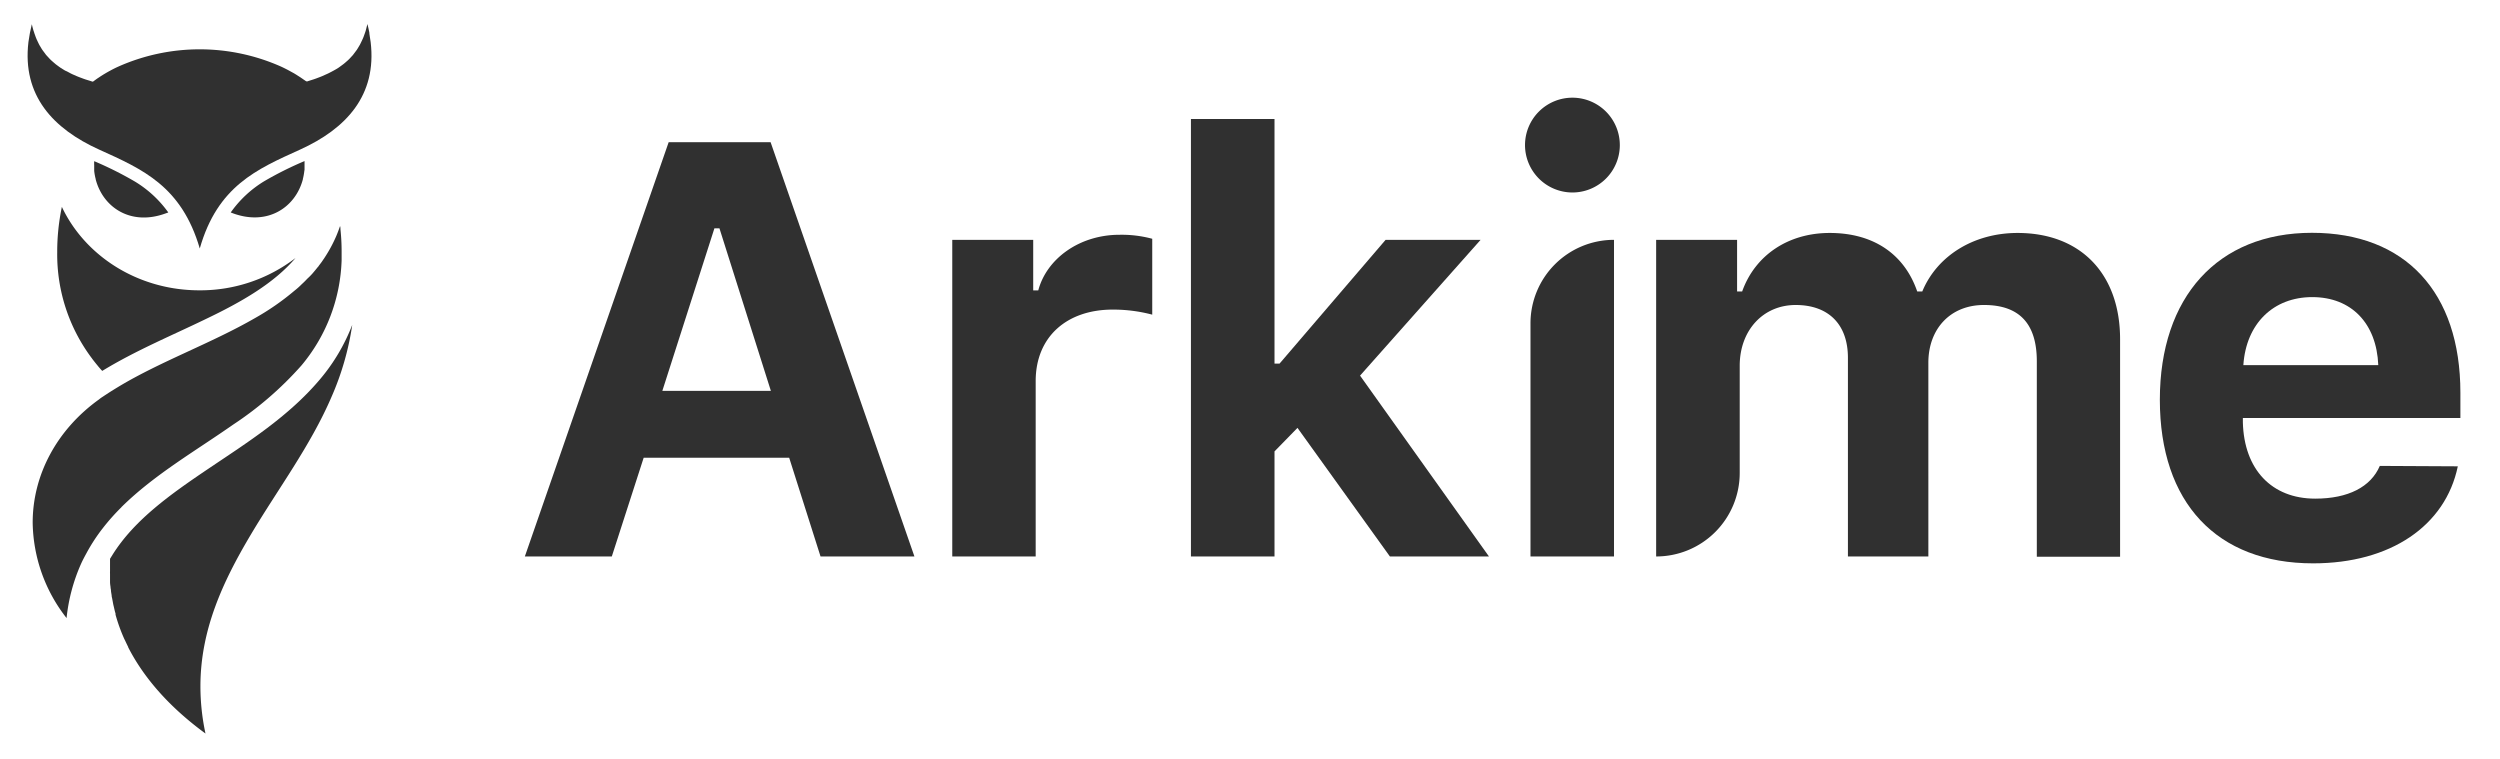 <svg xmlns="http://www.w3.org/2000/svg" id="Layer_1" data-name="Layer 1" viewBox="0 0 494.19 150"><defs><style>.cls-1,.cls-2{fill:#303030}.cls-2{fill-rule:evenodd}</style></defs><path d="M156,90.48H127.24L120.94,110H103.75l28.43-81.89h20.15L180.76,110H162.2ZM130.93,77.26h21.45L142.22,45.14h-1Z" class="cls-1"/><path d="M188.24,47.41h16v10h1c1.65-6.25,8.12-11,16.06-11a23.17,23.17,0,0,1,6.47.79v15a30.12,30.12,0,0,0-7.83-1c-9,0-15.21,5.33-15.21,14.13V110H188.24Z" class="cls-1"/><path d="M273.9,47.41h18.78L268.85,74.25,294.33,110H274.75L256.48,84.58l-4.54,4.65V110H235.42V23.52h16.52V71.87h1Z" class="cls-1"/><path d="M301.46,28.57a9.37,9.37,0,1,1,9.36,9.48A9.38,9.38,0,0,1,301.46,28.57Zm17.59,18.84h0V110H302.54V63.92A16.51,16.51,0,0,1,319.05,47.41Z" class="cls-1"/><path d="M327.38,47.41h16V57.62h1c2.55-7.15,9.08-11.57,17.31-11.57,8.79,0,14.81,4.31,17.3,11.57h1c2.89-7,10.1-11.57,18.84-11.57,12.48,0,20.26,8.11,20.26,21v43H402.63V71.41c0-7.43-3.46-11.12-10.44-11.12-6.7,0-11,4.77-11,11.41V110H365.29V70.73c0-6.64-3.86-10.44-10.33-10.44s-11.06,5.05-11.06,12V93.49A16.51,16.51,0,0,1,327.38,110h0Z" class="cls-1"/><path d="M485.85,92.18c-2.44,11.75-13.28,19.18-28.6,19.18-19.07,0-30.3-12-30.3-32.34s11.46-33,30.07-33c18.45,0,29.34,11.74,29.34,31.61v5h-43v.85c.23,9.3,5.68,15.09,14.3,15.09,6.53,0,11-2.32,12.77-6.47Zm-42.39-20h26.67c-.34-8.28-5.33-13.45-13.05-13.45S444,64,443.46,72.15Z" class="cls-1"/><path d="M59.68,15.49l-.34-.23-.8-.51-.39-.24L57.22,14l-.33-.18c-.43-.22-.88-.45-1.34-.66l0,0h0a39.59,39.59,0,0,0-32.15,0h0l0,0c-.47.21-.91.43-1.35.66l-.33.18c-.32.17-.63.35-.92.52l-.4.24c-.27.17-.54.34-.8.52l-.34.22c-.35.25-.7.5-1,.75,5,5.31,12.92,5.71,21.27,9.34,7.26-4.76,15.91-3.41,21.26-9.34Q60.22,15.87,59.68,15.49Z" class="cls-2"/><path d="M33.27,42a22.22,22.22,0,0,0-6.65-6.14,70.28,70.28,0,0,0-8-4,8.07,8.07,0,0,0,0,.85c0,.08,0,.16,0,.23s0,.43,0,.64,0,.14,0,.21a11,11,0,0,0,.3,1.62s0,0,0,.06h0c1.46,5.55,6.93,9.21,13.75,6.74h0Z" class="cls-2"/><path d="M60.2,33.55c0-.21,0-.41,0-.62v-.24c0-.28,0-.56,0-.85a68.66,68.66,0,0,0-8,4A22.1,22.1,0,0,0,45.61,42l.5.19h0C52.93,44.66,58.4,41,59.87,35.45h0a.64.64,0,0,1,0-.07,12.18,12.18,0,0,0,.29-1.6A2,2,0,0,0,60.2,33.55Z" class="cls-2"/><path d="M73.27,8.32h0v0c-.06-.52-.14-1-.24-1.58L73,6.39c-.11-.54-.22-1.08-.37-1.64-.1.46-.21.9-.34,1.33l-.13.39c-.1.29-.19.57-.3.84l-.18.42c-.11.25-.22.5-.35.74s-.12.26-.19.38-.3.52-.46.77l-.15.24c-.22.32-.45.63-.7.93,0,.06-.11.12-.16.19l-.61.66-.28.27c-.19.17-.38.35-.58.51l-.32.26c-.21.17-.43.33-.65.48l-.29.21c-.31.2-.63.4-1,.59l0,0c-.35.2-.72.39-1.09.57l-.34.15-.82.37-.42.17-.82.31-.43.15L61,16l-.32.11-.35.1-1.62.44-.56.13c-.65.16-1.31.32-2,.46-5.57,1.18-12,2.56-16.72,6.19-4.73-3.63-11.16-5-16.73-6.19l-2-.46-.54-.13c-.56-.14-1.1-.29-1.63-.45l-.34-.09L17.86,16l-1-.31-.42-.15-.83-.31-.42-.17-.82-.36-.34-.16Q13.51,14.29,13,14l-.06,0c-.33-.19-.64-.39-.95-.59l-.3-.21c-.22-.15-.44-.31-.65-.48l-.31-.26-.58-.51-.28-.27c-.21-.21-.42-.44-.61-.66l-.17-.19q-.36-.45-.69-.93l-.16-.24c-.16-.25-.31-.51-.46-.77l-.19-.38c-.12-.24-.24-.49-.35-.74s-.12-.28-.17-.42-.21-.55-.3-.84c0-.13-.09-.26-.13-.39-.13-.43-.25-.87-.35-1.33-.14.56-.26,1.1-.36,1.64l-.06.33c-.1.53-.18,1-.25,1.56v0h0c-1.25,10.54,4.85,17.13,14,21.26,8.59,3.88,16.27,7.23,19.87,19.54C43,36.81,50.72,33.46,59.3,29.58,68.42,25.45,74.53,18.86,73.27,8.32Z" class="cls-2"/><path d="M63.29,74.94c-6.23,7.41-14.43,12.55-22,17.65s-14.65,10.11-19,17l-.54.87v0c0,.2,0,.4,0,.61s0,.43,0,.67,0,.67,0,1v.19a3.54,3.54,0,0,0,0,.46c0,.34,0,.69,0,1s0,.44,0,.63h0c0,.34.05.69.1,1h0c0,.22.05.41.08.6,0,.35.09.7.14,1.09,0,.22.06.39.09.54.07.38.15.77.22,1.19.05.21.08.35.1.42.11.48.22,1,.36,1.43v0l0,.17,0,.05a33.61,33.61,0,0,0,1.74,4.82v0l.13.25v0c.21.45.41.87.63,1.31l0,0s0,0,0,.06v0c3.1,6.06,8.16,11.85,15.28,17.05a44.1,44.1,0,0,1-1-9.36c0-11.23,4.51-20.79,9.92-29.89S61.35,88.16,65.5,78.53a55.27,55.27,0,0,0,4.13-14.31A37.45,37.45,0,0,1,63.29,74.94Z" class="cls-2"/><path d="M18.22,70.92c.35.45.69.89,1.05,1.32h0c.29.37.61.73.94,1.08,6.54-4,13.76-7,20.38-10.21C47.78,59.68,54.16,56,58.42,51a30.92,30.92,0,0,1-19,6.39c-12.14,0-22.59-6.77-27.19-16.49a43.3,43.3,0,0,0-.92,8.82v.2A34.2,34.2,0,0,0,18.14,70.8.35.35,0,0,1,18.22,70.92Z" class="cls-2"/><path d="M24.14,100.11h0c6.47-6.35,14.56-11,22-16.21A67.87,67.87,0,0,0,59.59,72.24a34,34,0,0,0,7.94-20.8v0c0-.58,0-1.13,0-1.7a41.34,41.34,0,0,0-.23-4.4c0-.22,0-.43-.08-.65-.22.65-.46,1.28-.72,1.9v0h0s0,0,0,0A27.37,27.37,0,0,1,64.12,51l-.55.81-.56.74h0a.35.35,0,0,1-.05.08s0,.07-.09.1h0c-.38.48-.75.93-1.14,1.38a14.1,14.1,0,0,1-1,1v0c-.25.27-.52.55-.8.81,0,0,0,0,0,0a2.19,2.19,0,0,1-.22.2l0,0a15.19,15.19,0,0,1-1.52,1.36,49.91,49.91,0,0,1-7.82,5.42c-8.58,4.94-18.54,8.5-26.87,13.5-.67.41-1.33.81-2,1.24l-.23.16c-.35.21-.66.43-1,.65s-.47.32-.69.5c-8.36,6-13.12,14.94-13.12,24.36a31.22,31.22,0,0,0,6.7,18.87A35.24,35.24,0,0,1,16,111.5c.34-.76.72-1.47,1.11-2.18a0,0,0,0,0,0,0h0a34.86,34.86,0,0,1,3.21-4.91A41.76,41.76,0,0,1,24,100.27C24,100.21,24.09,100.17,24.14,100.11Z" class="cls-2"/></svg>